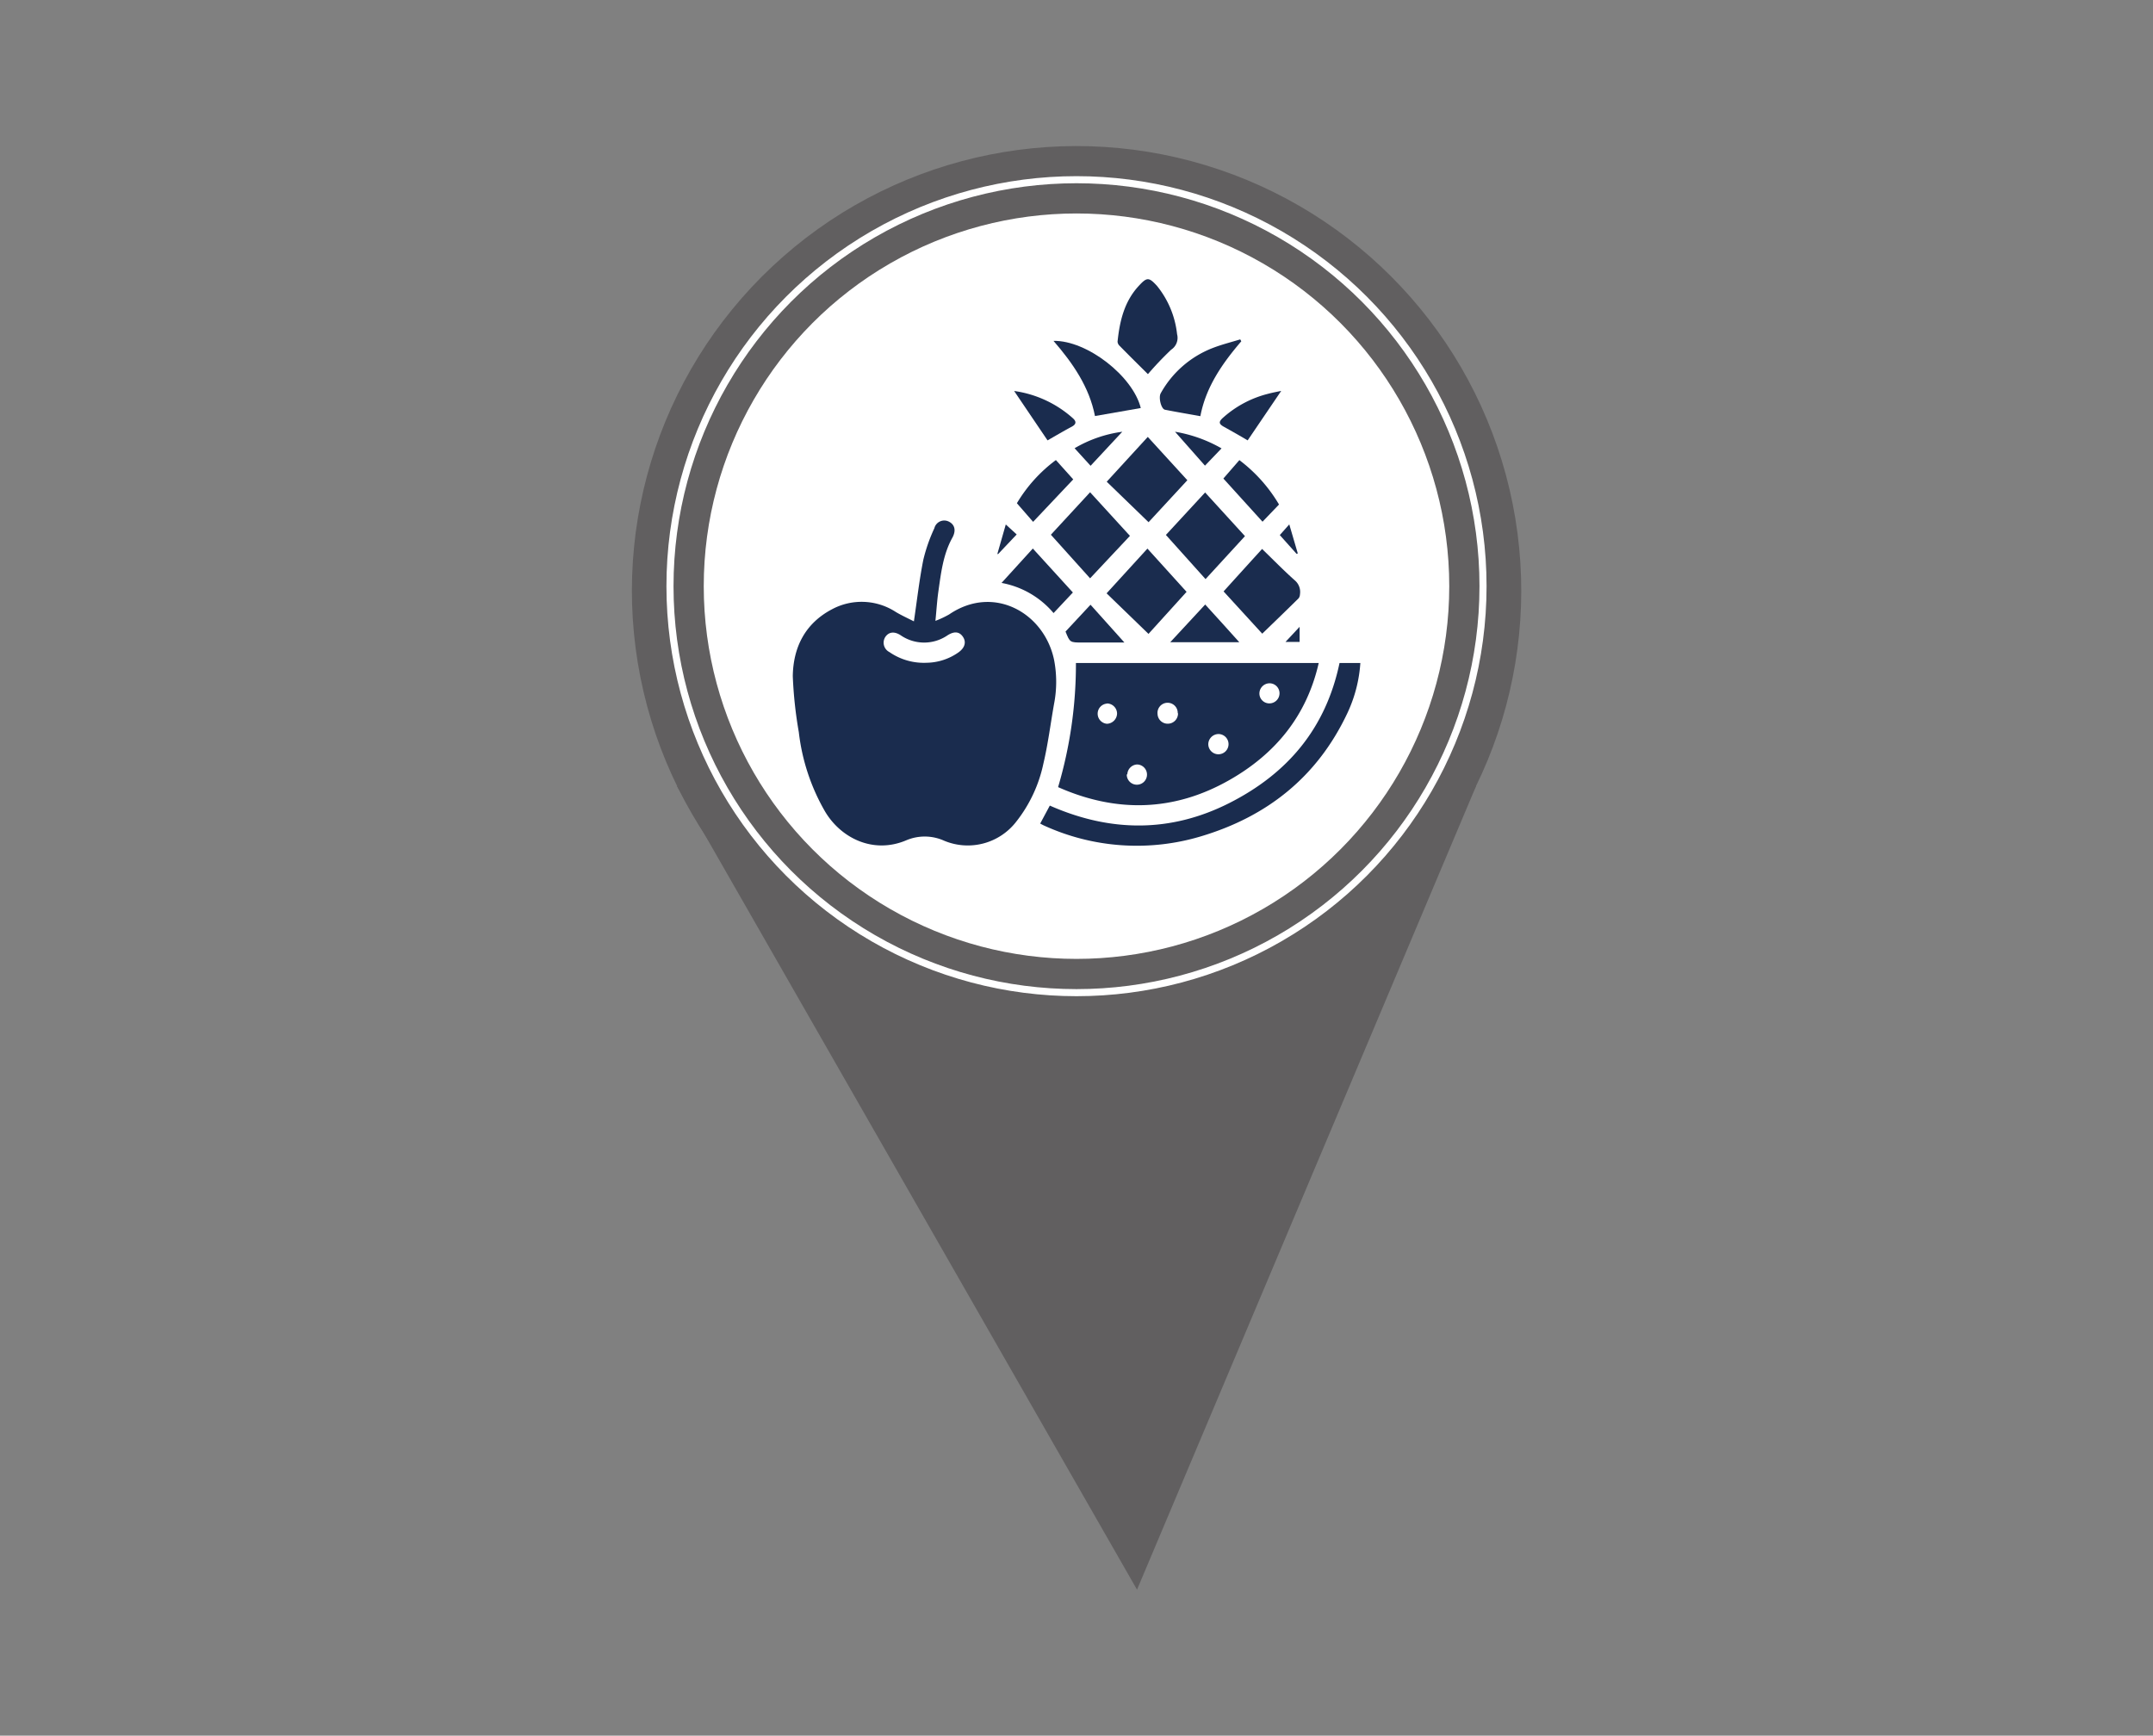 <svg xmlns="http://www.w3.org/2000/svg" viewBox="0 0 304.16 245.23"><rect x="0" y="0" width="304.16" height="245.23" fill="#808080" stroke="none"/><defs><style>.cls-1{fill:#615f60;}.cls-2{fill:none;stroke:#fff;stroke-miterlimit:10;}.cls-3{fill:#fff;}.cls-4{fill:#1a2c4e;}</style></defs><g id="Textos"><circle class="cls-1" cx="152.08" cy="83.45" r="62.82" transform="translate(28.14 204.82) rotate(-73.15)"/><polygon class="cls-1" points="95.64 111.08 160.63 224.6 208.52 111.08 95.64 111.08"/><circle class="cls-2" cx="152.08" cy="82.82" r="57.43"/><circle class="cls-3" cx="152.08" cy="82.82" r="52.66"/><path class="cls-4" d="M129.11,87.79c.45-3.05.77-5.9,1.33-8.7A23.35,23.35,0,0,1,132,74.63a1.44,1.44,0,0,1,2.09-.91c.83.44,1,1.3.42,2.31-1.29,2.36-1.58,5-1.95,7.58-.18,1.29-.26,2.6-.41,4.11a13.79,13.79,0,0,0,1.94-.91c6.28-4.28,13.43-.23,14.82,6.41a16.32,16.32,0,0,1,0,6.23c-.5,2.81-.85,5.67-1.51,8.45a19.84,19.84,0,0,1-3.84,8.2,8.65,8.65,0,0,1-10.16,2.69,6.67,6.67,0,0,0-5.36-.07c-4.71,2-9.28-.35-11.48-4.06a29,29,0,0,1-3.71-11.22,59,59,0,0,1-.85-7.91c.06-4.09,1.76-7.47,5.56-9.46a8.85,8.85,0,0,1,9,.4C127.35,86.94,128.24,87.35,129.11,87.79Zm1.79,5.85a8,8,0,0,0,4.51-1.47c.91-.65,1.13-1.47.61-2.22s-1.28-.79-2.26-.12a5.85,5.85,0,0,1-6.41,0c-.92-.65-1.75-.6-2.27.15a1.49,1.49,0,0,0,.57,2.15A8.55,8.55,0,0,0,130.9,93.64Z"/><path class="cls-4" d="M152,93.67H186.3c-1.71,7.51-6.15,12.86-12.62,16.54-7.85,4.47-16,4.64-24.2,1A61.28,61.28,0,0,0,152,93.67ZM180.76,98a1.41,1.41,0,0,0-1.38-1.46,1.45,1.45,0,0,0-1.46,1.39,1.4,1.4,0,0,0,1.38,1.45A1.43,1.43,0,0,0,180.76,98Zm-24.38,1.41a1.43,1.43,0,0,0,0,2.85,1.48,1.48,0,0,0,1.43-1.43A1.44,1.44,0,0,0,156.38,99.39Zm10,1.37a1.43,1.43,0,1,0-2.85.1,1.43,1.43,0,0,0,1.47,1.37A1.44,1.44,0,0,0,166.42,100.76Zm5.8,2.93a1.46,1.46,0,0,0-1.48,1.38,1.43,1.43,0,1,0,1.48-1.38Zm-13,5.71a1.43,1.43,0,1,0,1.45-1.41A1.46,1.46,0,0,0,159.26,109.4Z"/><path class="cls-4" d="M189.24,93.67h2.94a19.65,19.65,0,0,1-1.83,7.08c-4.24,9-11.32,14.62-20.71,17.42a31.52,31.52,0,0,1-22.12-1.52c-.19-.08-.37-.19-.57-.29l1.36-2.54c8.5,3.75,17,3.86,25.32-.34S187.31,102.86,189.24,93.67Z"/><path class="cls-4" d="M162.17,52.86c-1.31-1.3-2.66-2.63-4-4a.88.88,0,0,1-.29-.59c.3-2.88.94-5.66,3-7.88,1.15-1.25,1.42-1.25,2.57,0a13.07,13.07,0,0,1,2.84,6.83,2,2,0,0,1-.84,2.19A47,47,0,0,0,162.17,52.86Z"/><path class="cls-4" d="M164.71,75.58l5.54-6,5.63,6.17-5.57,6.07Z"/><path class="cls-4" d="M154,69.55l5.63,6.16-5.63,6-5.54-6.16Z"/><path class="cls-4" d="M156.33,83.83l5.77-6.32,5.53,6.11-5.38,5.94Z"/><path class="cls-4" d="M156.35,68.06l5.8-6.33,5.59,6.12-5.48,5.93Z"/><path class="cls-4" d="M172.86,83.56c1.68-1.86,3.52-3.89,5.44-6,1.63,1.58,3.06,3.05,4.59,4.41a2.15,2.15,0,0,1,.76,2,1,1,0,0,1-.19.56c-1.65,1.63-3.32,3.24-5.14,5Z"/><path class="cls-4" d="M161.16,57.65l-6.47,1.13c-.8-4.09-3.11-7.45-5.86-10.62C153.55,48.07,160.05,53.14,161.16,57.65Z"/><path class="cls-4" d="M175.36,48.22c-2.68,3.13-5,6.45-5.78,10.58-1.7-.31-3.34-.58-5-.91-.55-.11-.94-1.74-.6-2.33a14.3,14.3,0,0,1,7.34-6.39c1.26-.49,2.59-.82,3.89-1.22Z"/><path class="cls-4" d="M141.49,82.36l4.42-4.86,5.66,6.21-2.73,2.91A12.56,12.56,0,0,0,141.49,82.36Z"/><path class="cls-4" d="M149.17,65l2.45,2.73-5.67,6-2.29-2.63A20.85,20.85,0,0,1,149.17,65Z"/><path class="cls-4" d="M172.83,67.61l2.26-2.6a21.6,21.6,0,0,1,5.6,6.27l-2.33,2.43Z"/><path class="cls-4" d="M175.08,90.74h-9.76l4.94-5.33C172,87.31,173.59,89.08,175.08,90.74Z"/><path class="cls-4" d="M143.27,55.24a15.7,15.7,0,0,1,8.32,3.87c.48.44.47.82-.17,1.17-1.2.64-2.38,1.34-3.43,1.94Z"/><path class="cls-4" d="M176.26,62.22c-1-.6-2.17-1.26-3.32-1.9-.76-.42-.82-.71-.15-1.31a15,15,0,0,1,6.43-3.39c.6-.16,1.21-.27,1.78-.39Z"/><path class="cls-4" d="M154.06,85.44l4.79,5.34h-5.93c-1.77,0-1.77,0-2.39-1.55Z"/><path class="cls-4" d="M154.07,65.81l-2.26-2.48A18,18,0,0,1,158.55,61Z"/><path class="cls-4" d="M172.57,63.35l-2.34,2.44L166,61A19.73,19.73,0,0,1,172.57,63.35Z"/><path class="cls-4" d="M180.8,75.6l1.34-1.51,1.2,4.1-.16.07Z"/><path class="cls-4" d="M140.9,78.26l1.19-4.16,1.54,1.41L141,78.29Z"/><path class="cls-4" d="M183.6,88.56V90.7h-2Z"/></g></svg>